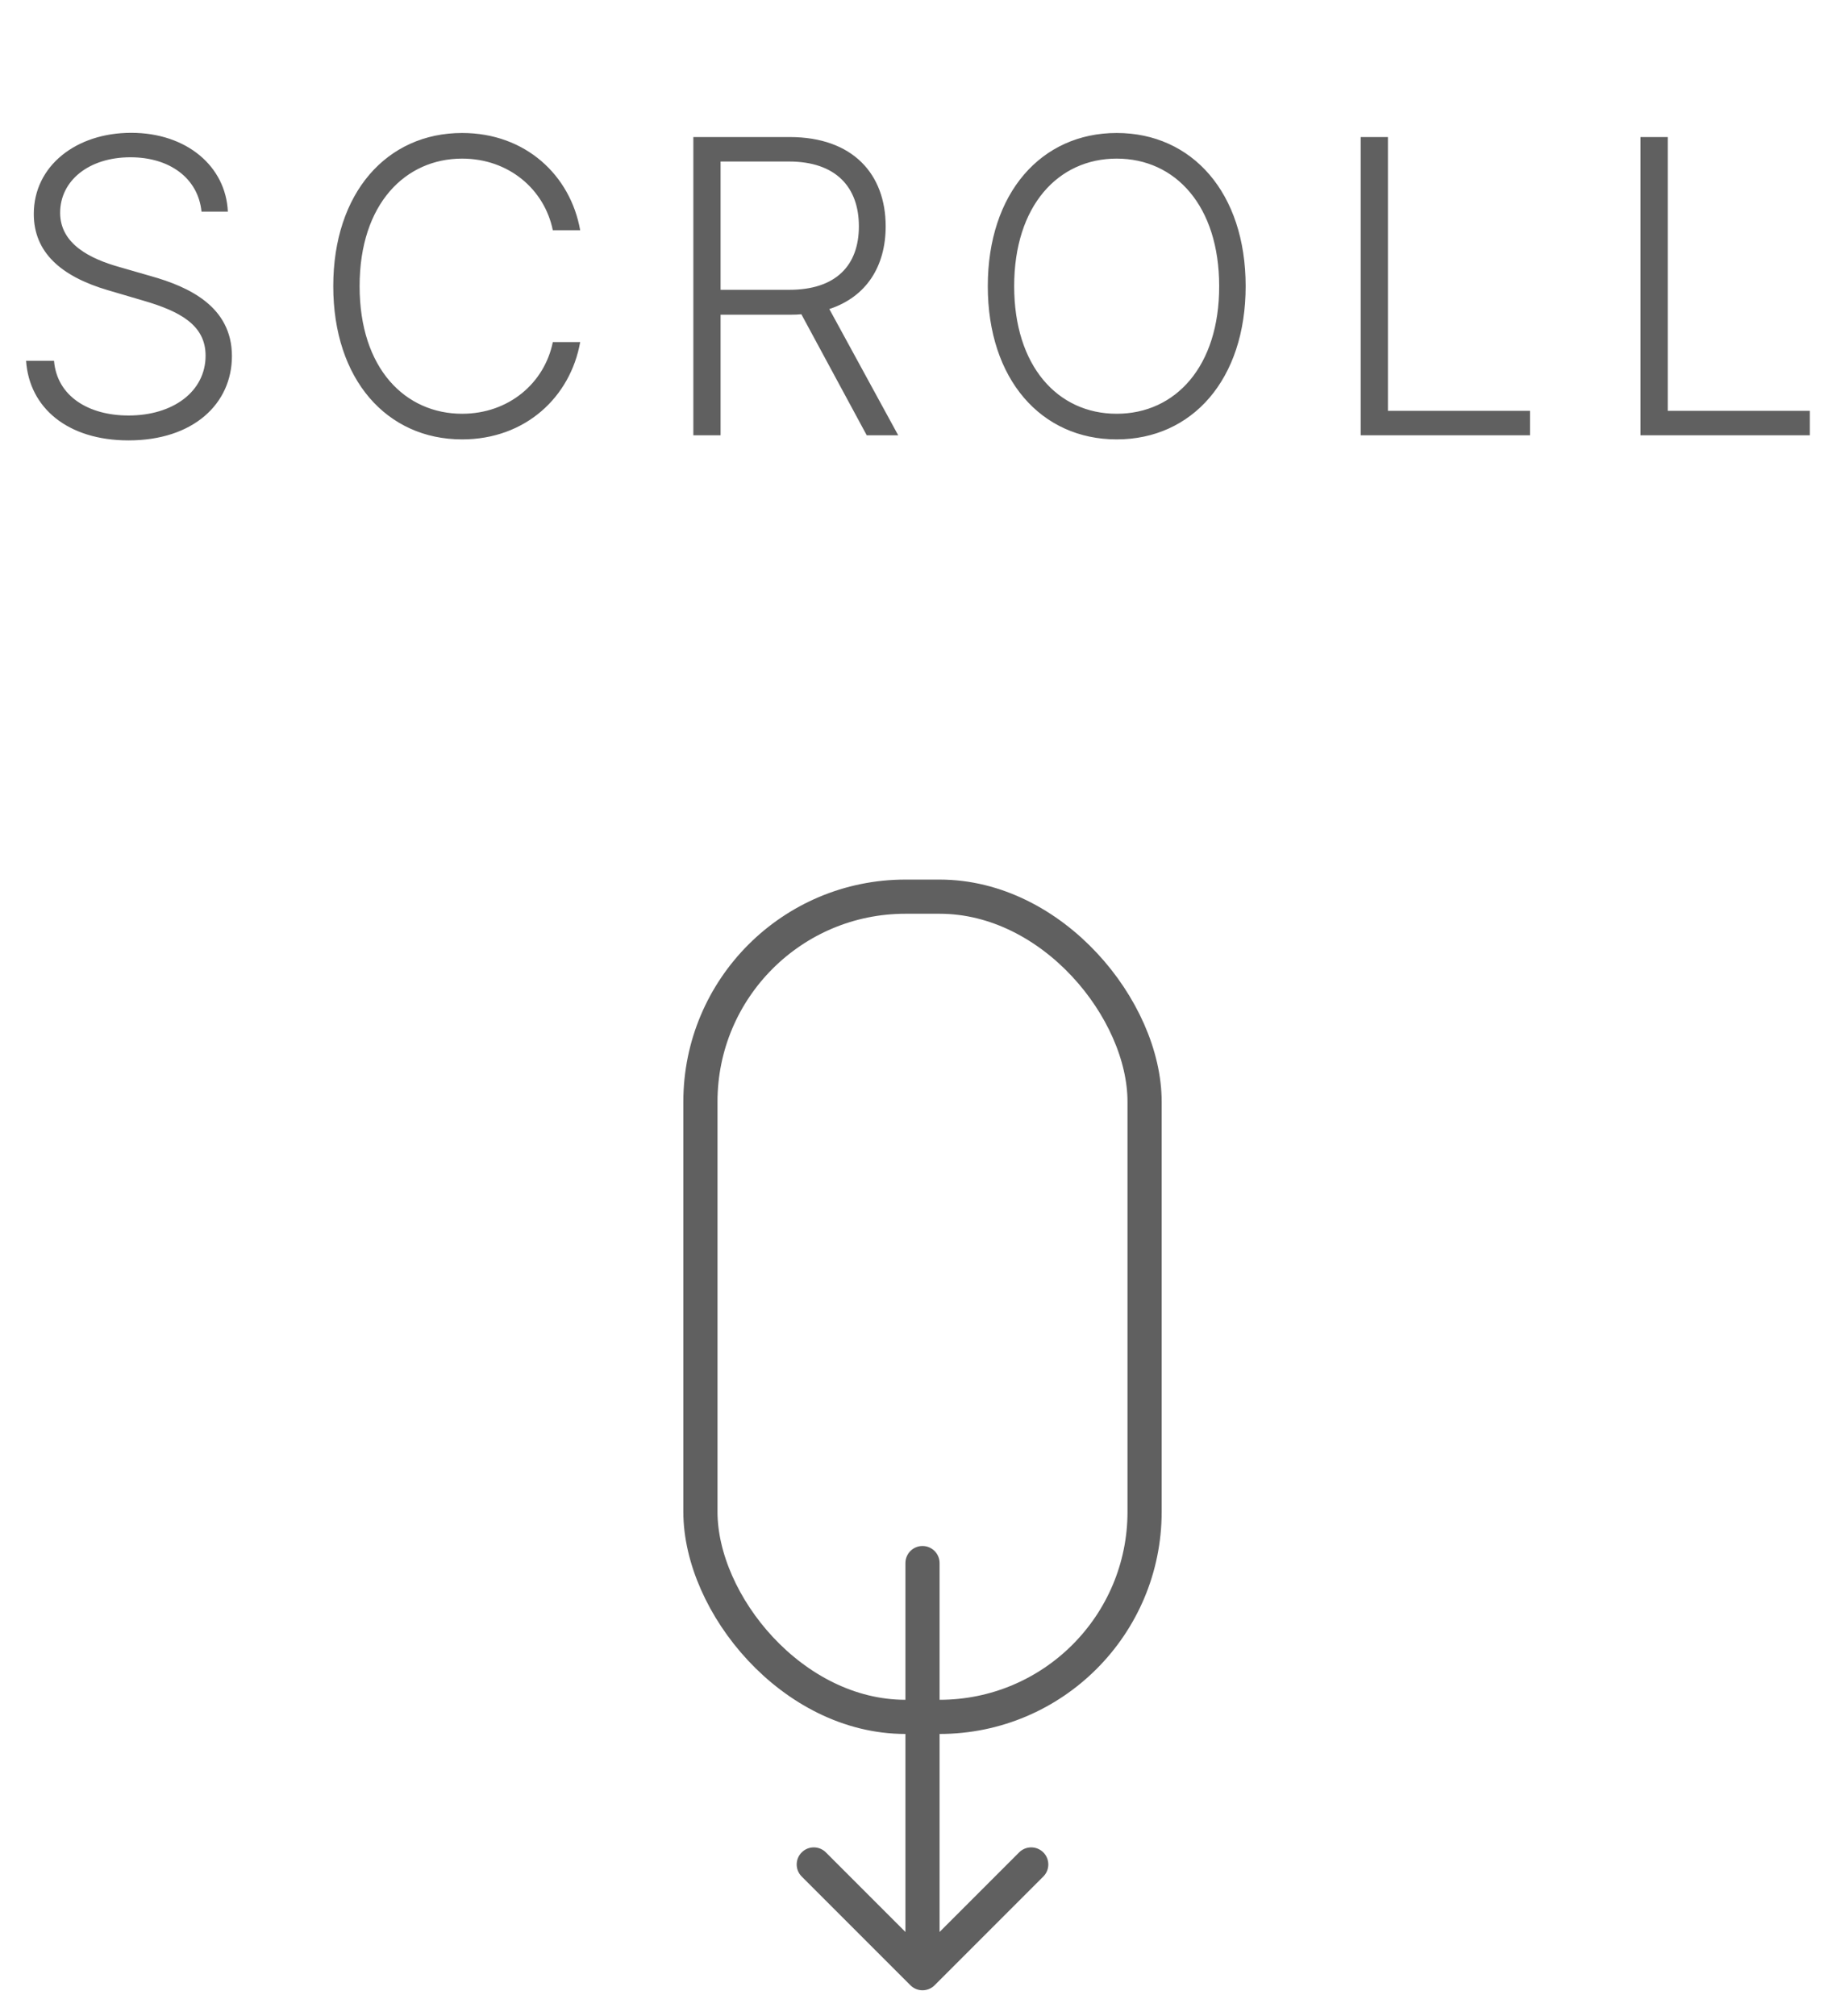 <svg width="54" height="59" viewBox="0 0 54 59" fill="none" xmlns="http://www.w3.org/2000/svg">
<path d="M5.898 6.192H6.669C6.609 4.867 5.463 3.886 3.839 3.886C2.229 3.886 0.989 4.854 0.989 6.26C0.989 7.381 1.781 8.084 3.149 8.489L4.193 8.796C5.276 9.111 6.017 9.516 6.017 10.406C6.017 11.455 5.067 12.158 3.763 12.158C2.587 12.158 1.666 11.591 1.581 10.556H0.763C0.857 11.936 1.982 12.886 3.763 12.886C5.655 12.886 6.788 11.817 6.788 10.419C6.788 8.97 5.527 8.391 4.419 8.08L3.499 7.815C2.651 7.577 1.76 7.146 1.76 6.226C1.76 5.288 2.599 4.602 3.818 4.602C4.973 4.602 5.8 5.22 5.898 6.192ZM16.981 6.737C16.696 5.131 15.383 3.891 13.525 3.891C11.322 3.891 9.754 5.642 9.754 8.374C9.754 11.105 11.322 12.857 13.525 12.857C15.383 12.857 16.696 11.612 16.981 10.01L16.18 10.01C15.937 11.207 14.893 12.107 13.525 12.107C11.872 12.107 10.525 10.798 10.525 8.374C10.525 5.957 11.872 4.641 13.525 4.641C14.893 4.641 15.937 5.544 16.18 6.737H16.981ZM20.293 12.737H21.09L21.09 9.209H23.122C23.238 9.209 23.348 9.205 23.455 9.196L25.368 12.737H26.289L24.273 9.043C25.36 8.685 25.922 7.79 25.922 6.622C25.922 5.097 24.963 4.01 23.11 4.01H20.293L20.293 12.737ZM21.09 8.48V4.726H23.088C24.469 4.726 25.138 5.48 25.138 6.622C25.138 7.764 24.469 8.48 23.101 8.48H21.09ZM36.458 8.374C36.458 5.642 34.89 3.891 32.683 3.891C30.479 3.891 28.911 5.646 28.911 8.374C28.911 11.101 30.475 12.857 32.683 12.857C34.89 12.857 36.458 11.105 36.458 8.374ZM35.683 8.374C35.687 10.722 34.404 12.107 32.683 12.107C30.957 12.107 29.683 10.713 29.683 8.374C29.683 6.021 30.97 4.641 32.683 4.641C34.404 4.641 35.683 6.026 35.683 8.374ZM39.825 12.737H44.781V12.021H40.622V4.01L39.825 4.01V12.737ZM48.015 12.737L52.971 12.737V12.021L48.812 12.021V4.01L48.015 4.01V12.737Z" fill="#606060"/>
<path d="M27.5 45.737C27.5 45.461 27.276 45.237 27 45.237C26.724 45.237 26.5 45.461 26.5 45.737L27.5 45.737ZM26.647 58.091C26.842 58.286 27.158 58.286 27.354 58.091L30.536 54.909C30.731 54.714 30.731 54.397 30.536 54.202C30.34 54.007 30.024 54.007 29.828 54.202L27 57.03L24.172 54.202C23.976 54.007 23.66 54.007 23.465 54.202C23.269 54.397 23.269 54.714 23.465 54.909L26.647 58.091ZM26.5 45.737L26.5 57.737L27.5 57.737L27.5 45.737L26.5 45.737Z" fill="#606060"/>
<rect x="20.5" y="26.237" width="13" height="24" rx="6" stroke="#606060"/>
</svg>
